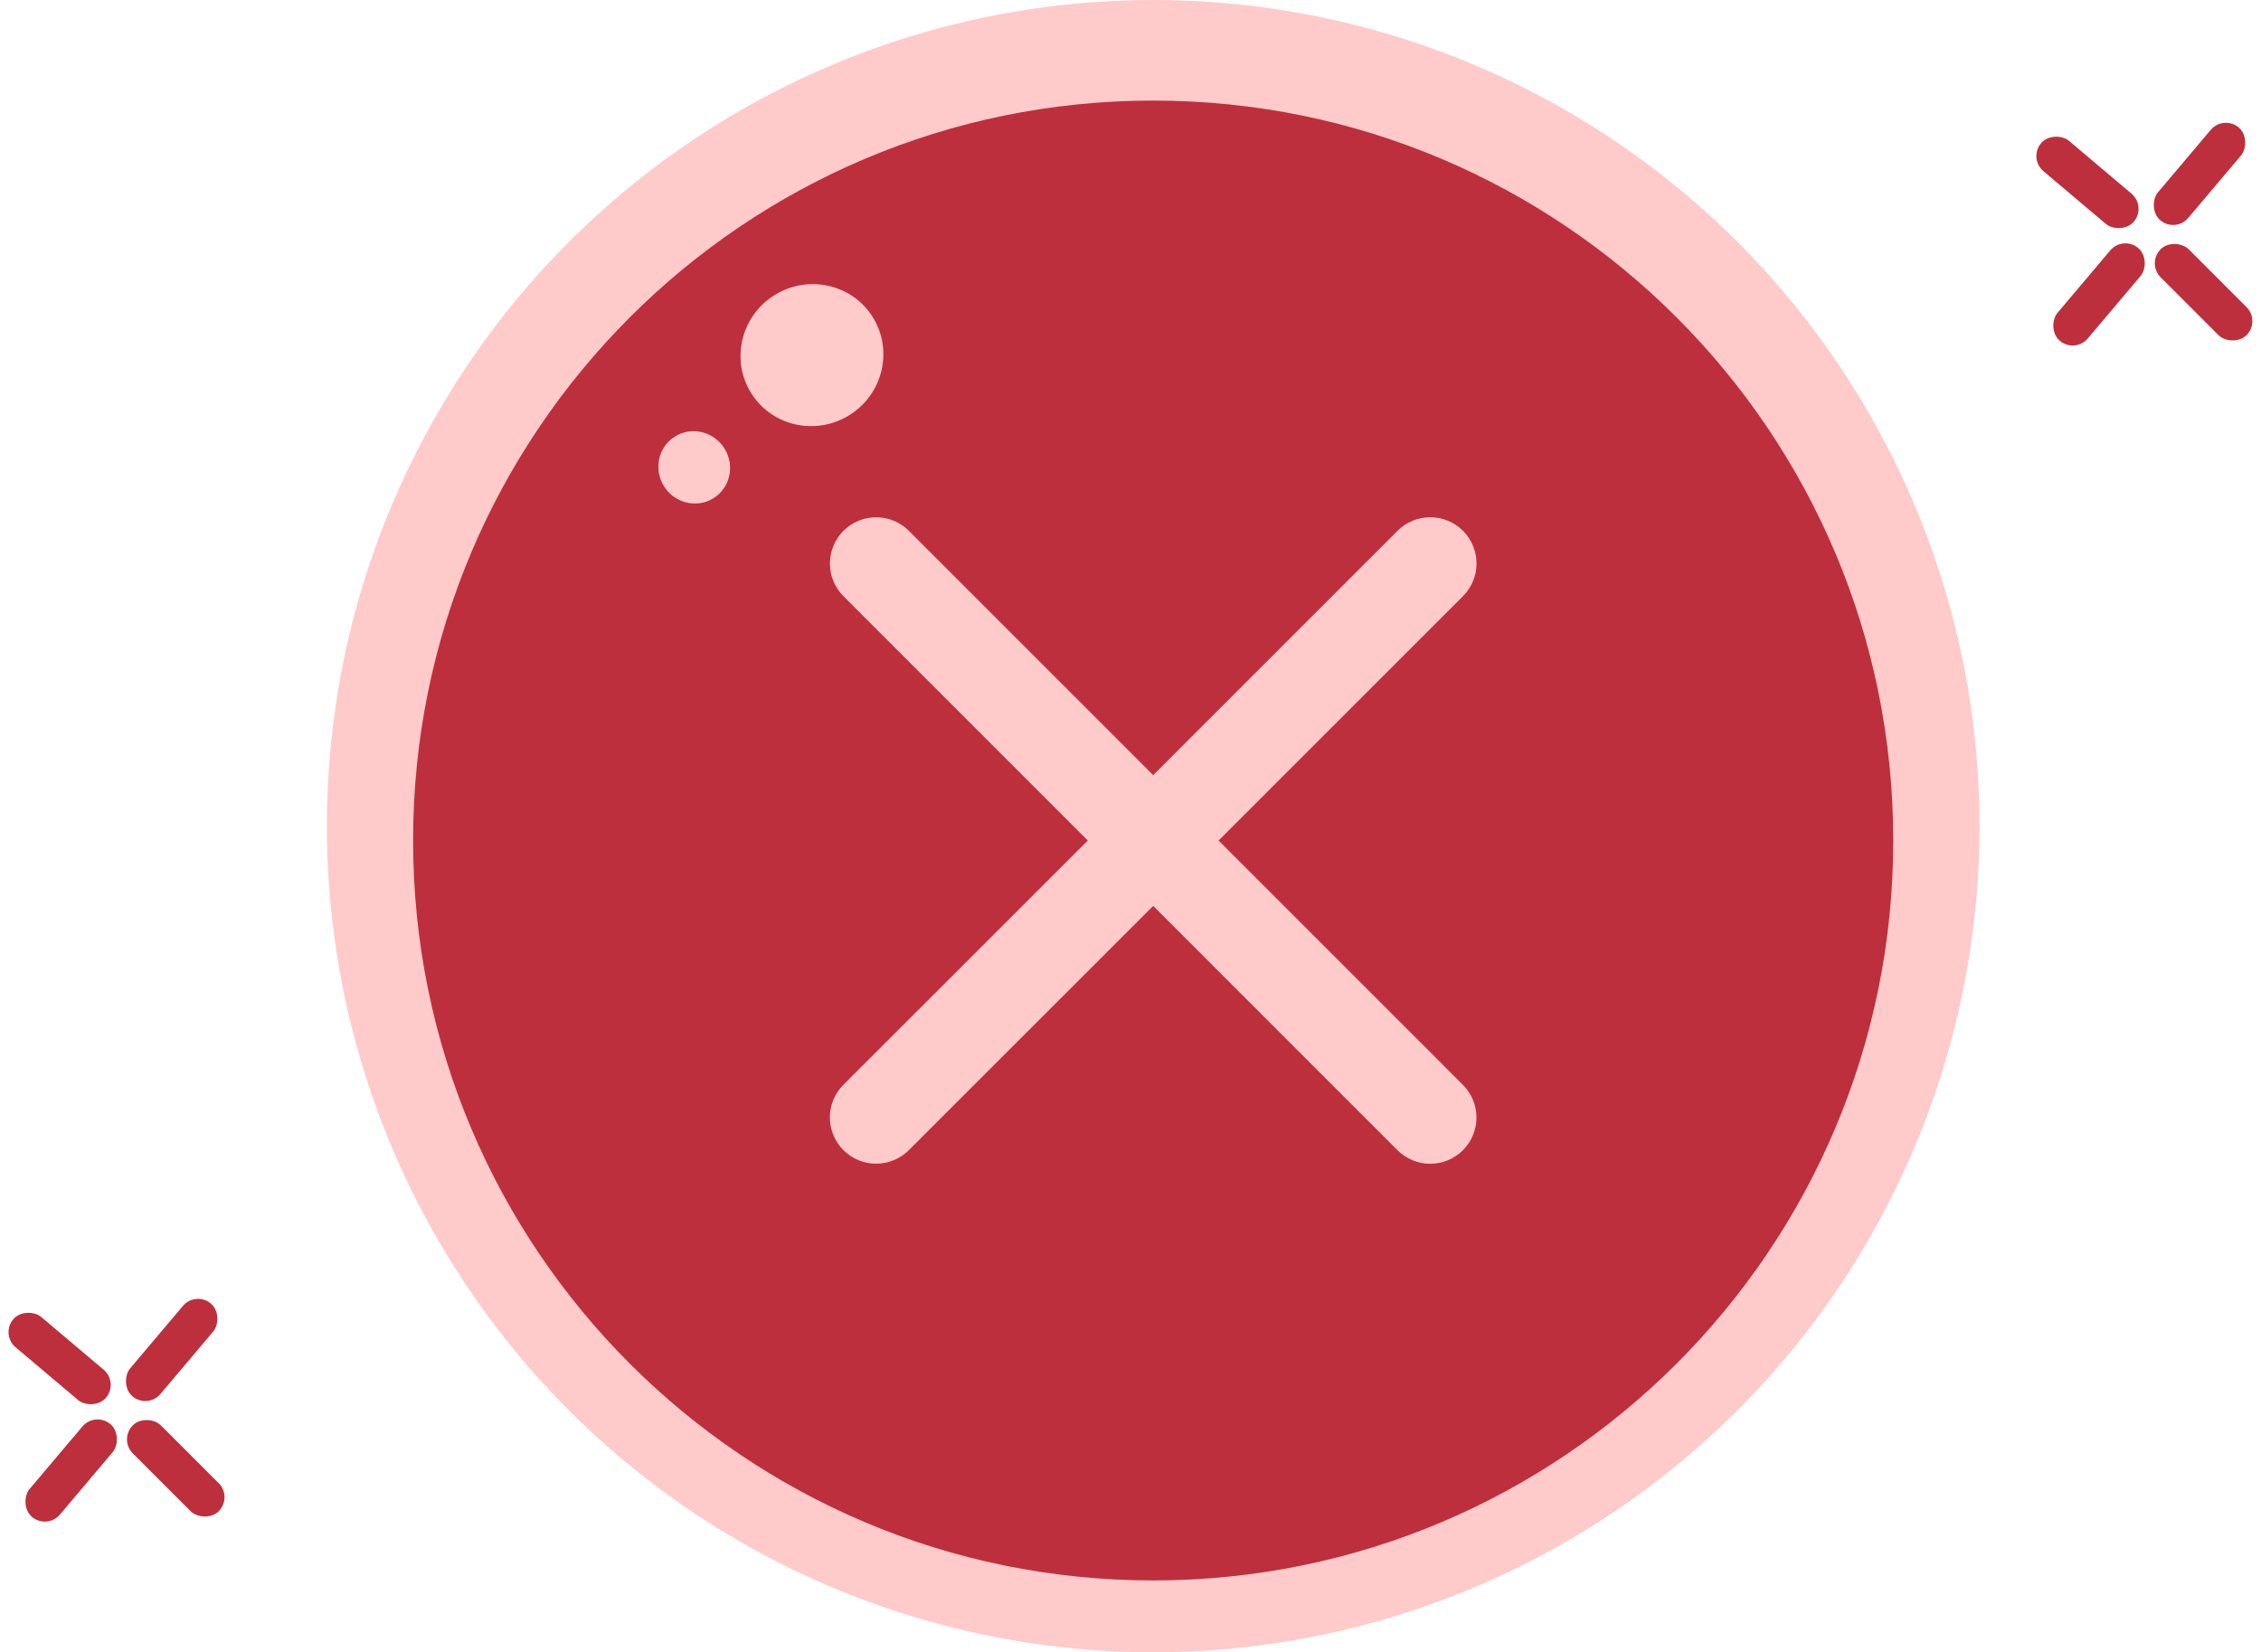 <svg width="249" height="182" viewBox="0 0 249 182" fill="none" xmlns="http://www.w3.org/2000/svg">
<circle cx="127" cy="91" r="91" fill="#FFCACA"/>
<path fill-rule="evenodd" clip-rule="evenodd" d="M126.998 174.087C172.012 174.087 208.503 137.596 208.503 92.582C208.503 47.569 172.012 11.078 126.998 11.078C81.985 11.078 45.494 47.569 45.494 92.582C45.494 137.596 81.985 174.087 126.998 174.087ZM162.6 123.098C162.6 121.747 162.063 120.451 161.108 119.496L134.203 92.585L161.116 65.669C162.072 64.714 162.608 63.418 162.608 62.068C162.608 60.717 162.072 59.421 161.116 58.466C160.161 57.511 158.865 56.974 157.514 56.974C156.163 56.974 154.868 57.511 153.912 58.466L127 85.381L100.095 58.47C99.14 57.515 97.844 56.978 96.493 56.978C95.142 56.978 93.847 57.515 92.891 58.47C91.936 59.425 91.399 60.721 91.399 62.072C91.399 63.423 91.936 64.718 92.891 65.674L119.796 92.585L92.883 119.488C91.928 120.443 91.391 121.738 91.391 123.089C91.391 124.44 91.928 125.736 92.883 126.691C93.838 127.646 95.134 128.183 96.485 128.183C97.836 128.183 99.132 127.646 100.087 126.691L127 99.788L153.904 126.699C154.859 127.655 156.155 128.191 157.506 128.191C158.857 128.191 160.153 127.655 161.108 126.699C162.063 125.744 162.6 124.449 162.6 123.098Z" fill="#BD2F3D"/>
<ellipse cx="89.42" cy="39.117" rx="7.789" ry="7.896" transform="rotate(57.956 89.42 39.117)" fill="#FFCACA"/>
<ellipse cx="76.454" cy="51.48" rx="4.007" ry="3.926" transform="rotate(57.956 76.454 51.48)" fill="#FFCACA"/>
<rect x="21.555" y="142.177" width="4.37" height="13.381" rx="2.185" transform="rotate(40.188 21.555 142.177)" fill="#BD2F3D"/>
<rect x="10.488" y="155.458" width="4.37" height="13.381" rx="2.185" transform="rotate(40.188 10.488 155.458)" fill="#BD2F3D"/>
<rect x="13.088" y="152.288" width="4.37" height="13.381" rx="2.185" transform="rotate(130.188 13.088 152.288)" fill="#BD2F3D"/>
<rect x="25.631" y="164.919" width="4.37" height="13.381" rx="2.185" transform="rotate(135 25.631 164.919)" fill="#BD2F3D"/>
<rect x="244.877" y="12.631" width="4.37" height="13.381" rx="2.185" transform="rotate(40.188 244.877 12.631)" fill="#BD2F3D"/>
<rect x="233.811" y="25.911" width="4.37" height="13.381" rx="2.185" transform="rotate(40.188 233.811 25.911)" fill="#BD2F3D"/>
<rect x="236.41" y="22.741" width="4.37" height="13.381" rx="2.185" transform="rotate(130.188 236.41 22.741)" fill="#BD2F3D"/>
<rect x="248.953" y="35.373" width="4.37" height="13.381" rx="2.185" transform="rotate(135 248.953 35.373)" fill="#BD2F3D"/>
</svg>
